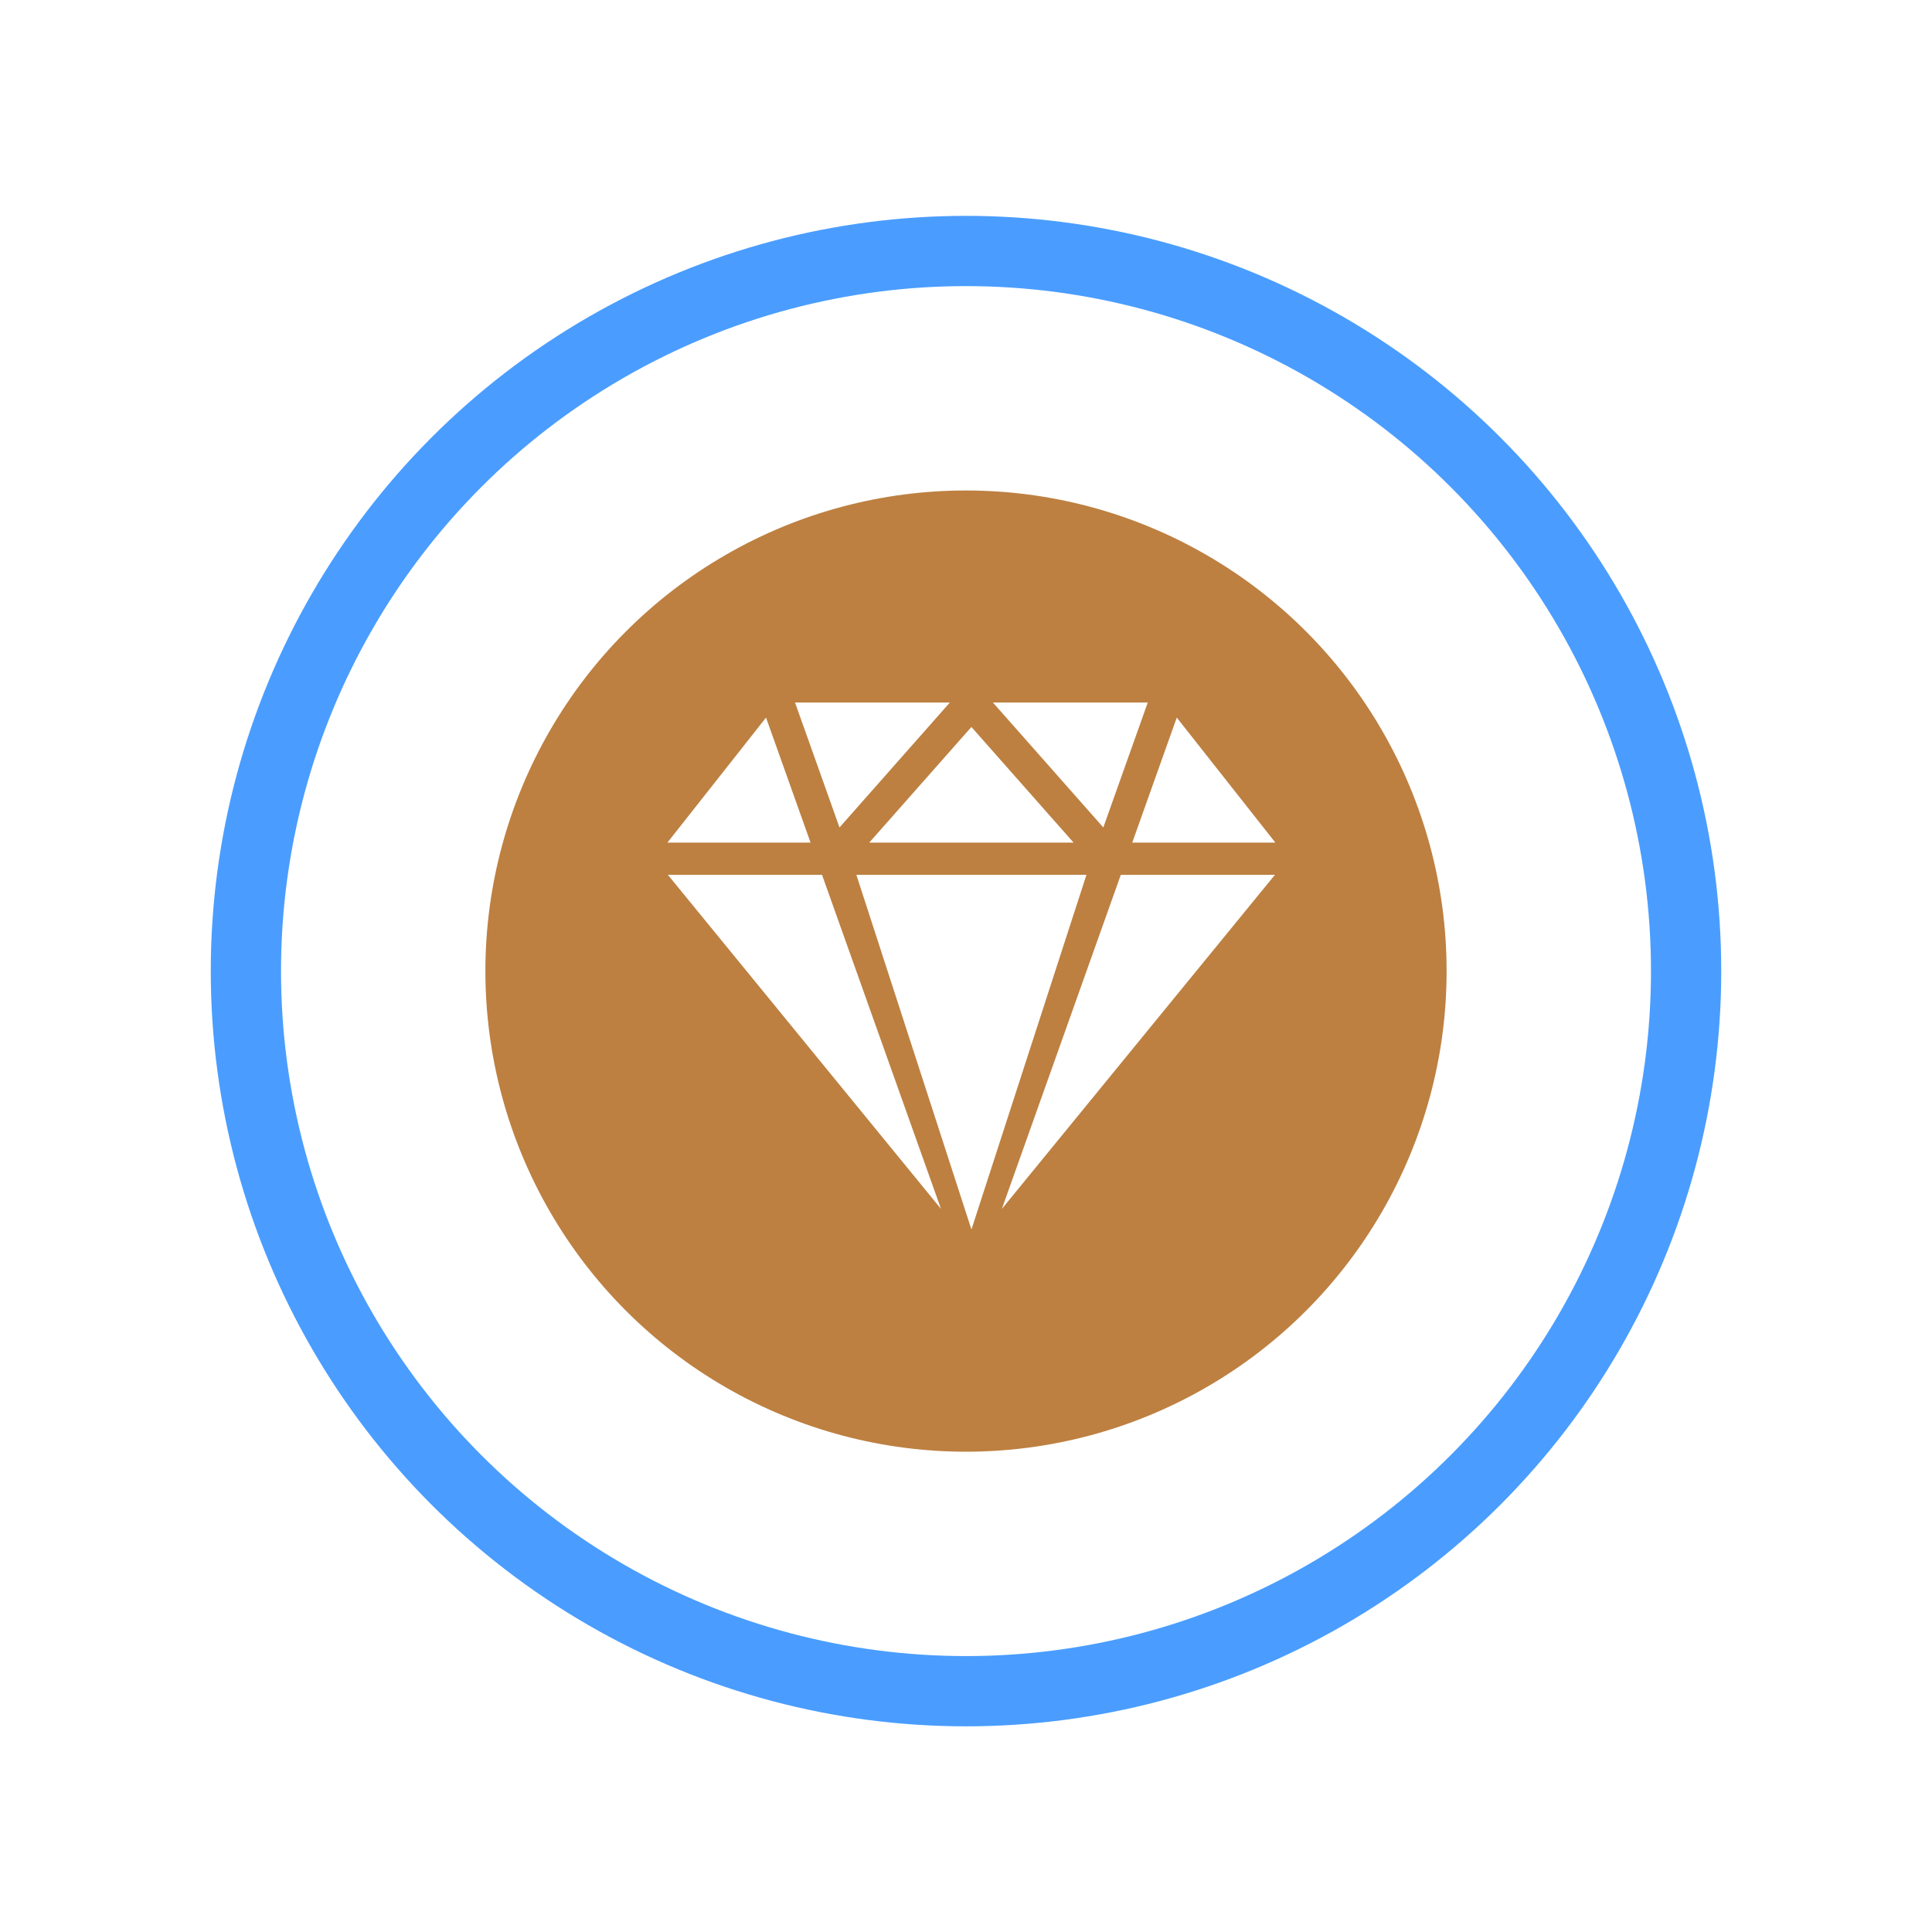 <svg width="55" height="55" viewBox="0 0 55 55" fill="none" xmlns="http://www.w3.org/2000/svg">
<g filter="url(#filter0_d_8683_104049)">
<circle cx="27.5" cy="26.5" r="21.5" fill="white"/>
<circle cx="27.5" cy="26.5" r="20.5" stroke="#4A9DFF" stroke-width="2"/>
</g>
<g filter="url(#filter1_d_8683_104049)">
<ellipse cx="27.5" cy="26.5" rx="13.682" ry="13.682" fill="#BD8041"/>
</g>
<path d="M23.899 23.556L27.04 20H22.633L23.899 23.556Z" fill="white"/>
<path d="M28.267 20L31.409 23.556L32.674 20H28.267Z" fill="white"/>
<path d="M24.745 23.988H30.563L27.654 20.695L24.745 23.988Z" fill="white"/>
<path d="M30.929 24.904H24.379L27.655 35.001L30.929 24.904Z" fill="white"/>
<path d="M32.233 23.987H36.307L33.5 20.428L32.233 23.987Z" fill="white"/>
<path d="M31.907 24.904L28.521 34.415L36.295 24.904H31.907Z" fill="white"/>
<path d="M23.401 24.904H19.013L26.788 34.415L23.401 24.904Z" fill="white"/>
<path d="M19 23.987H23.075L21.807 20.428L19 23.987Z" fill="white"/>
<defs>
<filter id="filter0_d_8683_104049" x="0.275" y="0.42" width="54.449" height="54.449" filterUnits="userSpaceOnUse" color-interpolation-filters="sRGB">
<feFlood flood-opacity="0" result="BackgroundImageFix"/>
<feColorMatrix in="SourceAlpha" type="matrix" values="0 0 0 0 0 0 0 0 0 0 0 0 0 0 0 0 0 0 127 0" result="hardAlpha"/>
<feOffset dy="1.145"/>
<feGaussianBlur stdDeviation="2.862"/>
<feColorMatrix type="matrix" values="0 0 0 0 0.055 0 0 0 0 0.055 0 0 0 0 0.055 0 0 0 0.1 0"/>
<feBlend mode="normal" in2="BackgroundImageFix" result="effect1_dropShadow_8683_104049"/>
<feBlend mode="normal" in="SourceGraphic" in2="effect1_dropShadow_8683_104049" result="shape"/>
</filter>
<filter id="filter1_d_8683_104049" x="6.949" y="7.094" width="41.103" height="41.102" filterUnits="userSpaceOnUse" color-interpolation-filters="sRGB">
<feFlood flood-opacity="0" result="BackgroundImageFix"/>
<feColorMatrix in="SourceAlpha" type="matrix" values="0 0 0 0 0 0 0 0 0 0 0 0 0 0 0 0 0 0 127 0" result="hardAlpha"/>
<feOffset dy="1.145"/>
<feGaussianBlur stdDeviation="3.435"/>
<feColorMatrix type="matrix" values="0 0 0 0 0.961 0 0 0 0 0.961 0 0 0 0 0.966 0 0 0 1 0"/>
<feBlend mode="normal" in2="BackgroundImageFix" result="effect1_dropShadow_8683_104049"/>
<feBlend mode="normal" in="SourceGraphic" in2="effect1_dropShadow_8683_104049" result="shape"/>
</filter>
</defs>
</svg>
